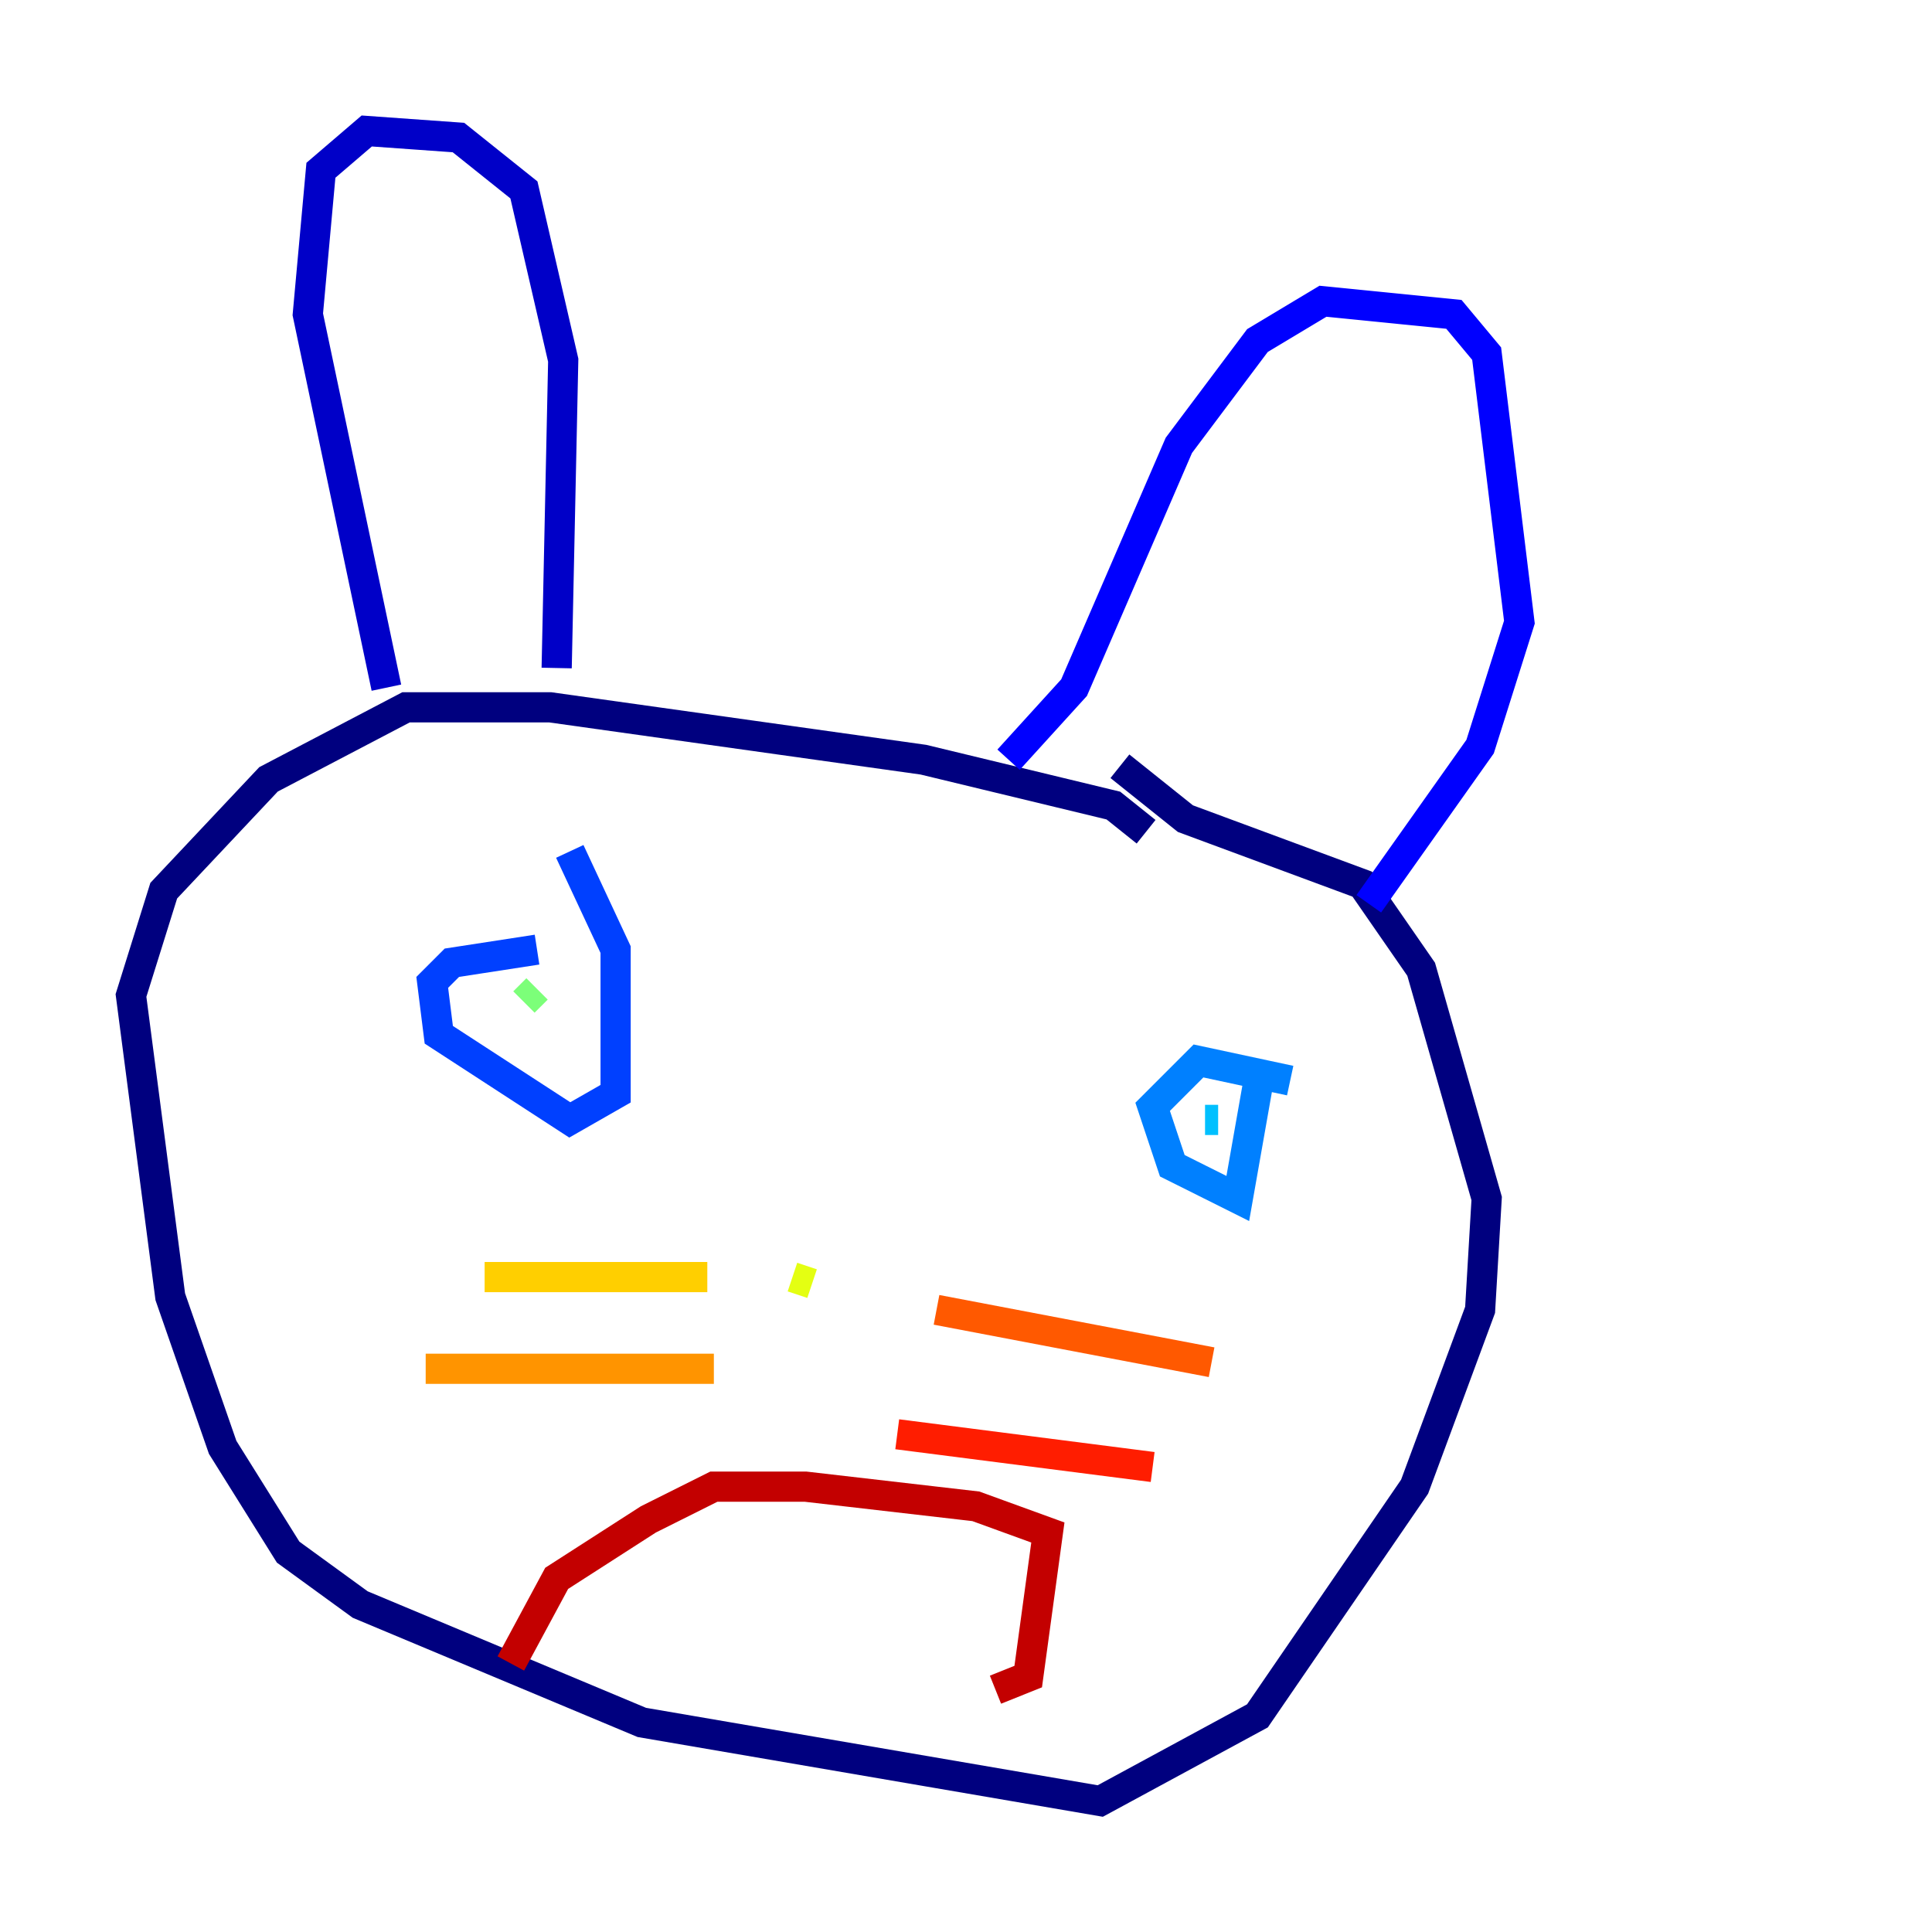 <?xml version="1.0" encoding="utf-8" ?>
<svg baseProfile="tiny" height="128" version="1.2" viewBox="0,0,128,128" width="128" xmlns="http://www.w3.org/2000/svg" xmlns:ev="http://www.w3.org/2001/xml-events" xmlns:xlink="http://www.w3.org/1999/xlink"><defs /><polyline fill="none" points="75.932,55.105 73.763,53.37 61.18,50.332 36.447,46.861 26.902,46.861 17.79,51.634 10.848,59.01 8.678,65.953 11.281,85.912 14.752,95.891 19.091,102.834 23.864,106.305 42.522,114.115 72.895,119.322 83.308,113.681 93.722,98.495 98.061,86.78 98.495,79.403 94.156,64.217 90.251,58.576 78.536,54.237 74.197,50.766" stroke="#00007f" stroke-width="2" /><polyline fill="none" points="36.881,44.258 37.315,23.864 34.712,12.583 30.373,9.112 24.298,8.678 21.261,11.281 20.393,20.827 25.6,45.559" stroke="#0000c8" stroke-width="2" /><polyline fill="none" points="66.82,50.332 71.159,45.559 78.102,29.505 83.308,22.563 87.647,19.959 96.325,20.827 98.495,23.43 100.664,41.22 98.061,49.464 90.685,59.878" stroke="#0000ff" stroke-width="2" /><polyline fill="none" points="35.58,62.915 29.939,63.783 28.637,65.085 29.071,68.556 37.749,74.197 40.786,72.461 40.786,62.915 37.749,56.407" stroke="#0040ff" stroke-width="2" /><polyline fill="none" points="85.478,71.593 79.403,70.291 76.366,73.329 77.668,77.234 82.007,79.403 83.308,72.027" stroke="#0080ff" stroke-width="2" /><polyline fill="none" points="80.705,74.197 79.837,74.197" stroke="#00c0ff" stroke-width="2" /><polyline fill="none" points="33.41,66.82 33.41,66.82" stroke="#15ffe1" stroke-width="2" /><polyline fill="none" points="55.539,95.891 55.539,95.891" stroke="#49ffad" stroke-width="2" /><polyline fill="none" points="35.58,65.519 34.712,66.386" stroke="#7cff79" stroke-width="2" /><polyline fill="none" points="61.614,95.024 61.614,95.024" stroke="#b0ff46" stroke-width="2" /><polyline fill="none" points="52.502,84.61 53.803,85.044" stroke="#e4ff12" stroke-width="2" /><polyline fill="none" points="32.108,84.61 46.861,84.61" stroke="#ffcf00" stroke-width="2" /><polyline fill="none" points="28.203,90.685 47.295,90.685" stroke="#ff9400" stroke-width="2" /><polyline fill="none" points="62.047,86.78 80.271,90.251" stroke="#ff5900" stroke-width="2" /><polyline fill="none" points="59.444,95.024 76.366,97.193" stroke="#ff1d00" stroke-width="2" /><polyline fill="none" points="33.844,110.21 36.881,104.57 42.956,100.664 47.295,98.495 53.37,98.495 64.651,99.797 69.424,101.532 68.122,111.078 65.953,111.946" stroke="#c30000" stroke-width="2" /><polyline fill="none" points="43.824,102.4 43.824,102.4" stroke="#7f0000" stroke-width="2" /></svg>